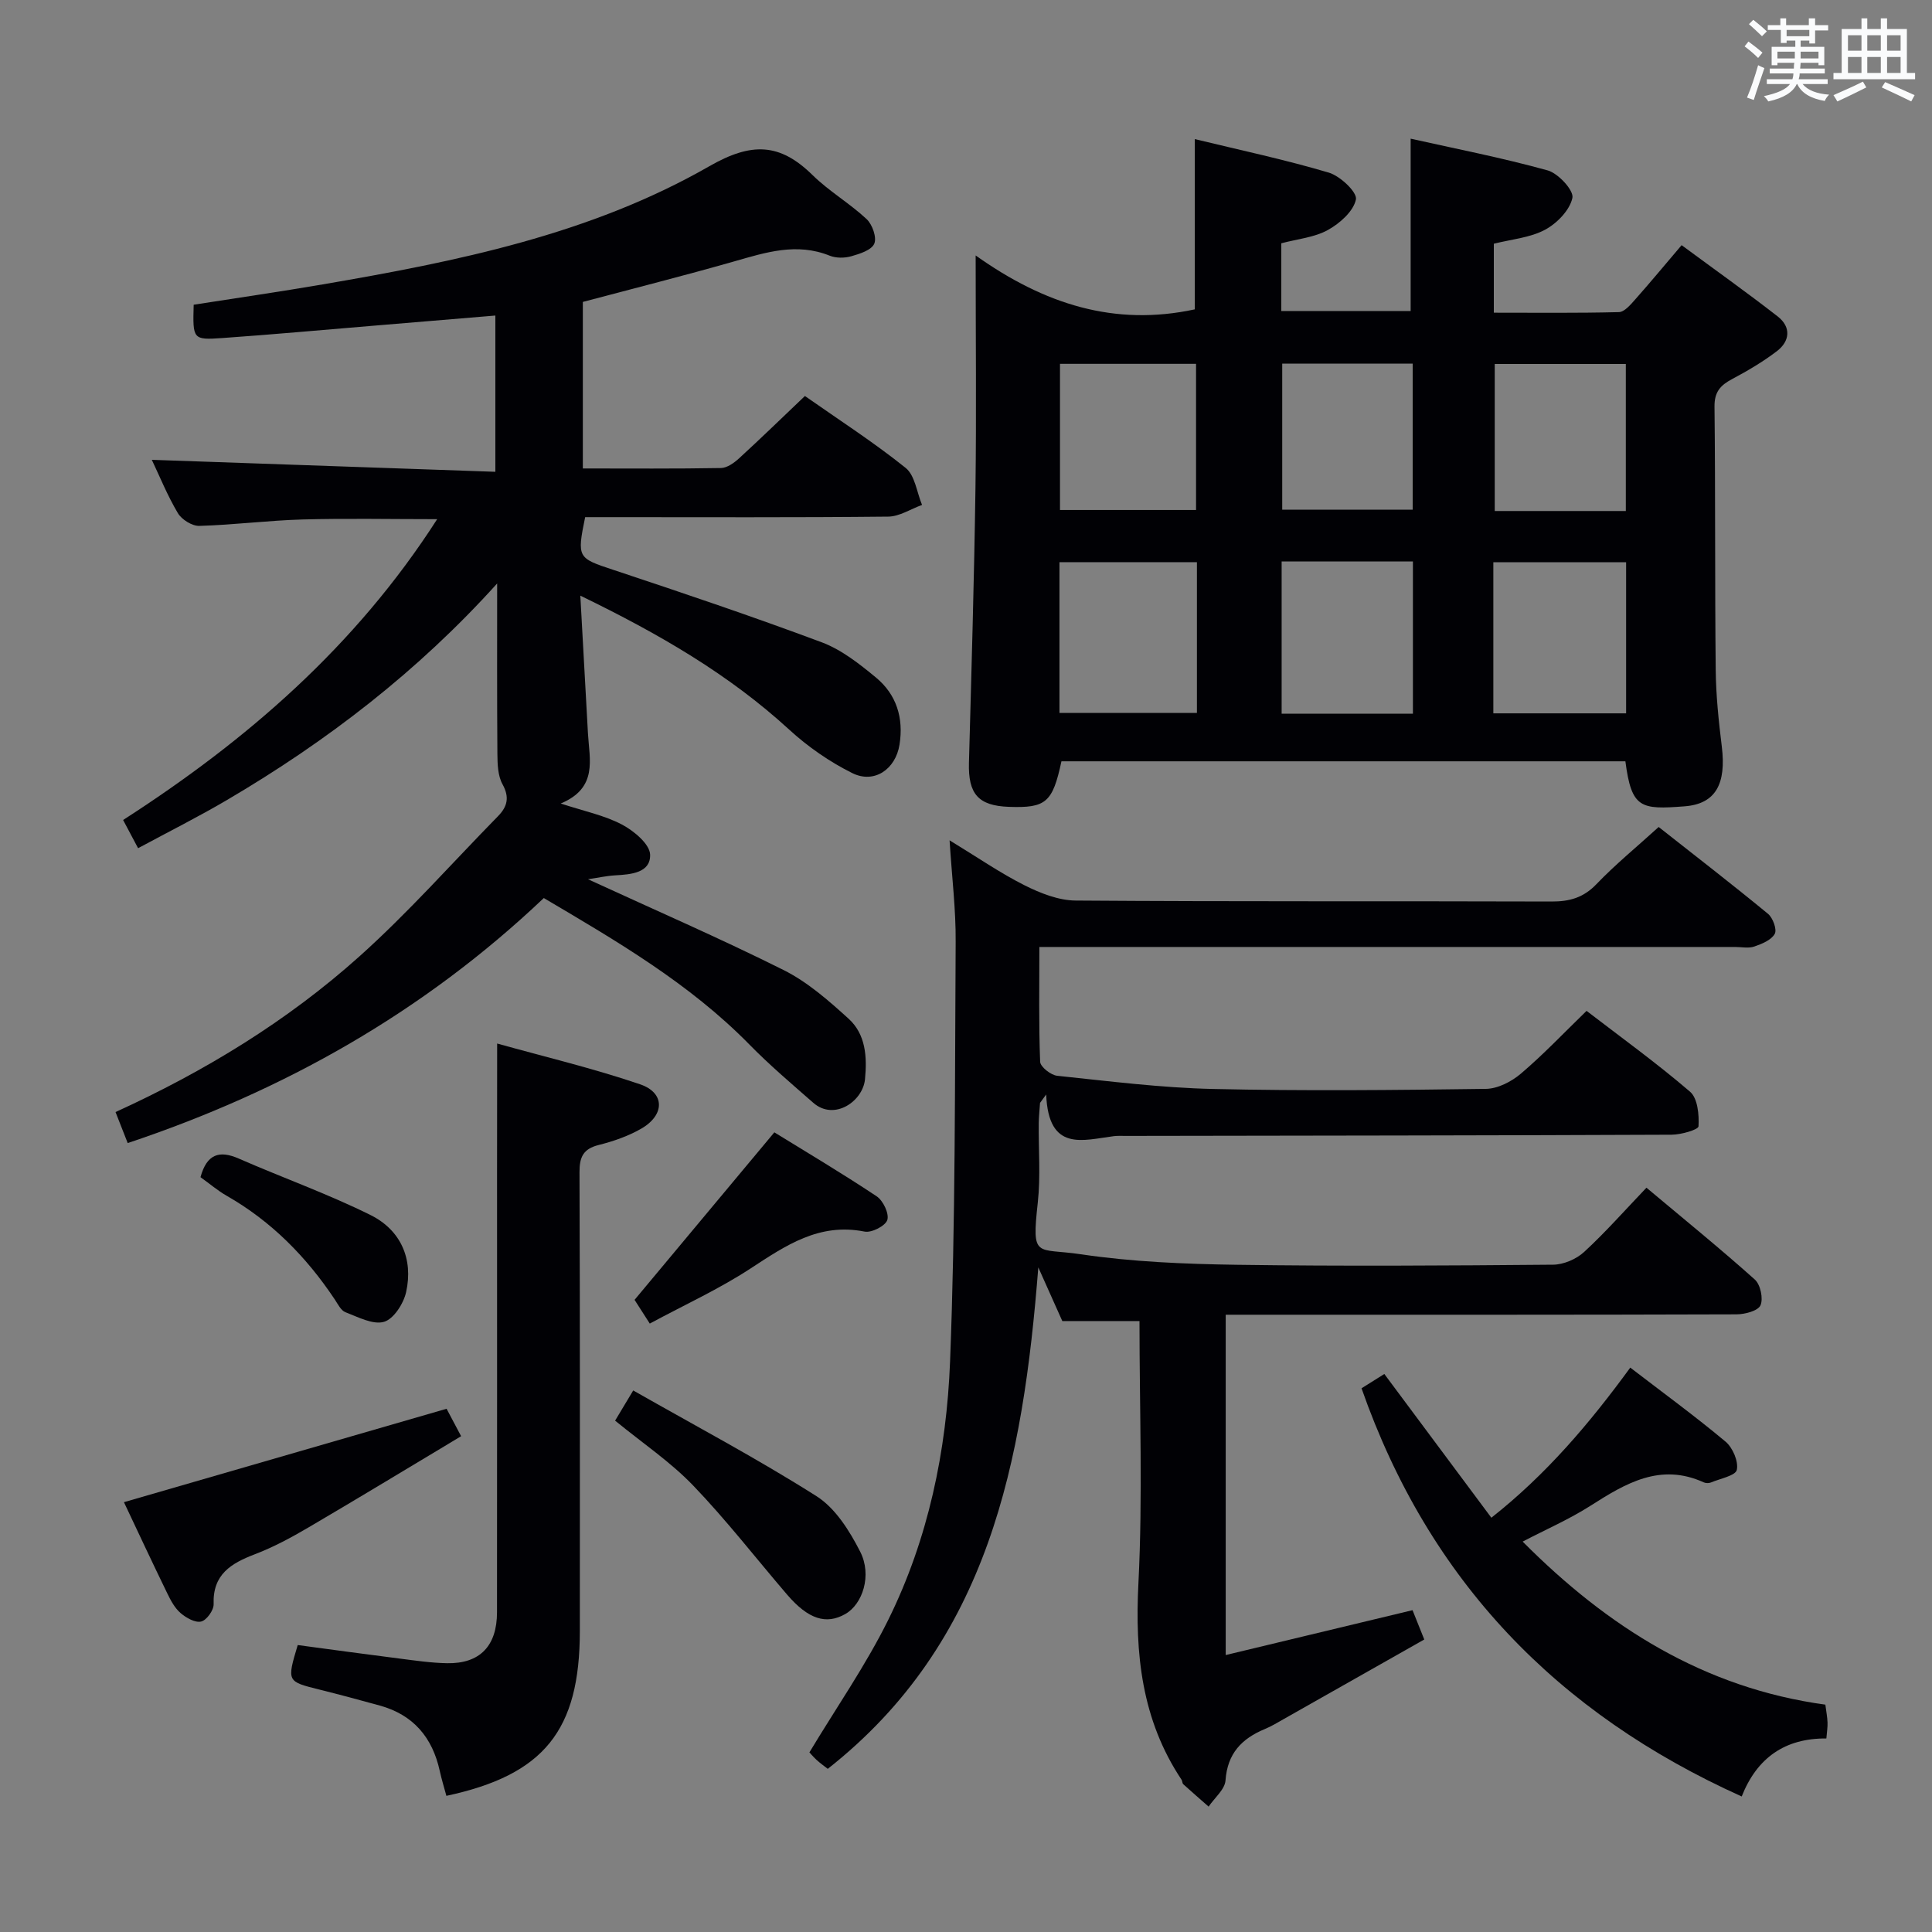 <svg enable-background="new 0 0 400 400" viewBox="0 0 400 400" xmlns="http://www.w3.org/2000/svg"><rect x="0" y="0" width="400" height="400" fill="#808080" stroke="none"/><g fill="#010105"><path d="m202 52.89c14.25 10.13 28.78 14.73 45.37 11.16 0-11.2 0-22.88 0-35.25 9.23 2.24 18.6 4.23 27.75 6.94 2.36.7 5.92 4.08 5.61 5.55-.5 2.45-3.34 4.97-5.81 6.33-2.81 1.55-6.3 1.86-9.64 2.75v14.02h26.78c0-11.62 0-23.29 0-35.68 9.2 2.06 18.89 3.94 28.37 6.57 2.2.61 5.45 4.16 5.12 5.69-.54 2.55-3.21 5.29-5.69 6.61-3.1 1.65-6.92 1.96-10.58 2.88v14.28c8.71 0 17.31.1 25.9-.12 1.15-.03 2.42-1.55 3.37-2.62 3.09-3.48 6.06-7.07 9.61-11.24 6.69 4.94 13.41 9.71 19.9 14.76 2.79 2.18 2.56 5.1-.18 7.19-2.89 2.2-6.06 4.07-9.28 5.78-2.4 1.28-3.66 2.64-3.63 5.67.2 18.16.06 36.33.25 54.49.05 5.31.61 10.63 1.26 15.91.95 7.72-1.25 11.88-7.69 12.38-9.1.7-11 .45-12.27-9.32-38.92 0-77.86 0-116.76 0-1.83 8.54-3.2 9.7-10.87 9.43-6.36-.23-8.46-2.67-8.28-9.15.52-18.97 1.08-37.94 1.35-56.91.21-15.48.04-30.97.04-48.1zm45.81 63.5c-9.79 0-19.15 0-28.46 0v31.21h28.46c0-10.52 0-20.64 0-31.21zm-28.35-41.06v30.26h28.17c0-10.25 0-20.15 0-30.26-9.54 0-18.77 0-28.17 0zm45.89 40.92v31.51h27.18c0-10.6 0-20.94 0-31.51-9.18 0-18.06 0-27.18 0zm43.83 31.44h27.49c0-10.67 0-21.03 0-31.28-9.36 0-18.37 0-27.49 0zm-43.71-72.41v30.25h27.01c0-10.28 0-20.16 0-30.25-9.08 0-17.84 0-27.01 0zm71.14 30.52c0-10.46 0-20.47 0-30.44-9.28 0-18.18 0-27.14 0v30.44z"/><path d="m102.93 120.8c-16.42 18.21-35.22 32.65-55.86 44.79-5.97 3.51-12.17 6.62-18.48 10.02-1.14-2.14-1.98-3.73-3.1-5.84 25.56-16.45 48.11-35.93 65.02-62.28-9.79 0-18.84-.19-27.87.06-7.13.2-14.25 1.13-21.38 1.33-1.49.04-3.65-1.31-4.44-2.65-2.19-3.69-3.81-7.72-5.39-11.03 23.52.82 47.12 1.64 71.13 2.48 0-11.32 0-21.7 0-32.35-8.67.72-17.22 1.44-25.76 2.15-10.27.85-20.53 1.79-30.8 2.51-6.09.42-6.1.27-5.9-6.9 8.83-1.38 17.79-2.68 26.72-4.21 27.73-4.75 55.37-10.32 80.03-24.46 8.72-5 14.58-4.85 21.37 1.82 3.42 3.36 7.69 5.84 11.2 9.12 1.19 1.11 2.14 3.81 1.59 5.09-.57 1.34-3.01 2.11-4.78 2.61-1.37.39-3.14.4-4.44-.12-6.85-2.76-13.25-.69-19.82 1.19-10.35 2.95-20.79 5.59-31.3 8.38v34.48c9.7 0 19.15.08 28.59-.09 1.27-.02 2.72-1.06 3.75-2 4.53-4.15 8.94-8.44 13.64-12.91 7.12 4.99 14.26 9.59 20.85 14.88 1.94 1.55 2.31 5.06 3.4 7.67-2.34.84-4.67 2.4-7.01 2.42-19.16.2-38.32.11-57.48.11-1.79 0-3.58 0-5.26 0-1.74 8.45-1.52 8.47 5.79 10.9 14.47 4.8 28.92 9.68 43.19 15.01 4.09 1.53 7.78 4.45 11.21 7.28 4.28 3.53 5.78 8.4 4.89 13.94-.82 5.06-5.21 8.13-9.78 5.86-4.68-2.33-9.16-5.43-13.02-8.97-12.51-11.47-26.9-19.82-43.28-27.77.56 10.18 1.06 19.36 1.58 28.54.3 5.39 2.11 11.26-5.64 14.5 4.81 1.58 9.02 2.43 12.67 4.35 2.47 1.3 5.78 4.05 5.84 6.24.11 3.76-3.94 4.1-7.22 4.28-1.79.1-3.55.5-5.64.81 13.8 6.35 27.33 12.22 40.5 18.8 4.94 2.47 9.31 6.31 13.45 10.07 3.55 3.23 3.85 7.88 3.4 12.53-.43 4.54-6.34 8.7-10.71 4.88-4.5-3.94-9.07-7.82-13.25-12.09-12.39-12.62-27.43-21.38-42.54-30.3-24.93 23.65-53.76 39.91-86.15 50.73-.89-2.26-1.66-4.21-2.52-6.42 18.47-8.43 35.52-18.82 50.45-32.19 10.13-9.07 19.19-19.33 28.73-29.06 1.94-1.98 2.44-3.9.94-6.62-.97-1.75-1.04-4.14-1.06-6.25-.09-11.77-.05-23.54-.05-35.32z"/><path d="m196.6 173.98c5.89 3.59 10.54 6.81 15.54 9.32 3.26 1.63 7.03 3.13 10.59 3.15 32.83.24 65.66.09 98.5.2 3.73.01 6.61-.79 9.29-3.59 3.89-4.06 8.28-7.65 12.89-11.84 7.63 6.01 15.23 11.88 22.64 17.98 1.01.83 1.89 3.26 1.39 4.15-.71 1.28-2.66 2.08-4.24 2.62-1.19.41-2.64.09-3.97.09-45.83 0-91.66 0-137.5 0-1.96 0-3.93 0-6.54 0 0 8.21-.14 15.99.16 23.76.04 1.06 2.22 2.78 3.55 2.91 10.73 1.12 21.48 2.49 32.24 2.73 18.82.43 37.66.24 56.49-.02 2.46-.03 5.31-1.5 7.25-3.15 4.66-3.96 8.89-8.43 13.6-13 7.11 5.46 14.52 10.81 21.43 16.74 1.57 1.35 1.89 4.75 1.75 7.16-.04.71-3.61 1.73-5.56 1.74-37.66.16-75.33.19-112.99.25-.83 0-1.68-.05-2.5.05-6.37.8-13.53 3.37-14.01-8.63-.42.58-.85 1.16-1.27 1.74-.09 1.39-.25 2.78-.27 4.17-.06 5.5.4 11.05-.2 16.49-1.29 11.76-.32 9.31 8.9 10.68 10.64 1.58 21.51 2.02 32.3 2.18 21.83.31 43.66.17 65.5-.02 2.18-.02 4.8-1.15 6.42-2.64 4.39-4.04 8.36-8.55 12.9-13.3 7.85 6.58 15.29 12.62 22.43 19.01 1.17 1.04 1.79 3.95 1.18 5.34-.51 1.15-3.21 1.86-4.94 1.87-33.17.11-66.33.08-99.5.08-1.97 0-3.95 0-6.28 0v70.46c12.88-3.09 25.48-6.12 38.68-9.29.65 1.61 1.42 3.54 2.43 6.07-9.75 5.52-19.39 10.99-29.04 16.44-1.3.74-2.59 1.53-3.97 2.1-4.78 1.98-7.75 5.06-8.14 10.63-.13 1.88-2.28 3.62-3.5 5.43-1.75-1.54-3.52-3.07-5.25-4.64-.22-.2-.17-.65-.35-.92-8.28-12.43-9.68-26.1-8.93-40.74.91-17.94.22-35.96.22-54.23-5.31 0-10.36 0-15.98 0-1.32-2.96-2.86-6.39-4.97-11.11-3.16 40.24-10.22 77.54-43.59 103.82-.84-.66-1.64-1.22-2.35-1.88-.72-.67-1.36-1.44-1.45-1.53 5.63-9.36 11.69-18.06 16.34-27.47 8.28-16.75 12.06-34.98 12.78-53.44 1.13-28.94.98-57.94 1.16-86.92.05-6.64-.77-13.25-1.26-21z"/><path d="m102.93 216.05c9.69 2.71 19.8 5.11 29.59 8.44 5.2 1.77 5.14 6.38.22 9.2-2.7 1.55-5.77 2.61-8.8 3.37-3.2.81-3.97 2.49-3.96 5.65.12 31.65.07 63.3.07 94.96 0 20.6-7.41 29.81-27.63 34.14-.46-1.71-.99-3.41-1.37-5.15-1.52-6.93-5.46-11.62-12.41-13.54-4.16-1.15-8.32-2.27-12.5-3.31-6.75-1.68-6.76-1.65-4.5-9.22 6.94.93 13.98 1.9 21.02 2.79 3.29.42 6.6.91 9.91.97 6.77.12 10.33-3.56 10.33-10.56.03-30.32.01-60.64.01-90.96.02-8.6.02-17.2.02-26.78z"/><path d="m281.89 287.43c1.6-1 3.12-1.95 4.72-2.96 7.38 9.92 14.59 19.59 22.16 29.76 11.38-8.97 20.32-19.52 28.76-31.08 6.69 5.14 13.38 10.02 19.72 15.32 1.49 1.25 2.71 4.09 2.34 5.85-.25 1.2-3.45 1.81-5.36 2.61-.42.18-1.06.17-1.48-.02-8.99-4.09-16.14.17-23.41 4.81-4.43 2.83-9.3 4.95-14.09 7.45 17.57 17.68 37.59 30.33 62.67 33.76.19 1.46.41 2.58.45 3.7.04.96-.13 1.92-.24 3.3-8.55-.06-14.36 3.98-17.53 12.01-38.19-17.21-64.74-44.63-78.71-84.51z"/><path d="m25.66 311.01c22.28-6.45 44.22-12.8 66.8-19.34.6 1.13 1.58 2.98 3.01 5.68-10.56 6.33-21.02 12.68-31.57 18.87-3.58 2.1-7.27 4.1-11.13 5.57-4.95 1.89-8.76 4.18-8.54 10.34.04 1.24-1.45 3.32-2.58 3.59-1.23.3-3.11-.76-4.26-1.75-1.21-1.04-2.04-2.61-2.76-4.09-3.11-6.39-6.12-12.84-8.97-18.87z"/><path d="m127.35 294.13c1.07-1.79 2.08-3.47 3.75-6.25 12.8 7.29 25.68 14.11 37.95 21.89 3.91 2.48 6.85 7.18 9.04 11.48 2.5 4.89.5 10.88-3.07 12.91-3.97 2.27-7.68 1.08-12.04-3.99-6.48-7.55-12.58-15.44-19.46-22.6-4.67-4.87-10.41-8.73-16.17-13.44z"/><path d="m160.32 234.44c6.42 3.96 13.92 8.41 21.18 13.24 1.34.89 2.62 3.57 2.21 4.9-.38 1.22-3.25 2.7-4.7 2.41-9.42-1.88-16.33 2.87-23.61 7.63-6.49 4.25-13.63 7.51-20.87 11.41-1.48-2.31-2.69-4.18-3.15-4.91 9.72-11.65 18.92-22.68 28.94-34.68z"/><path d="m41.51 243.72c1.3-4.75 3.86-5.64 7.95-3.84 9.07 3.97 18.44 7.3 27.29 11.7 6.19 3.09 8.87 9.04 7.33 15.95-.53 2.37-2.58 5.57-4.58 6.14-2.3.66-5.38-1-7.98-1.99-.94-.36-1.56-1.67-2.2-2.63-5.88-8.82-13.12-16.19-22.39-21.48-1.86-1.06-3.5-2.48-5.42-3.85z"/></g><path d="m361.2 9.6.8-1c.9.7 1.9 1.4 2.9 2.3l-.9 1.1c-1-1-2-1.8-2.8-2.4zm.5 10.6c.9-2.1 1.6-4.3 2.3-6.7.4.2.8.4 1.3.6-.7 2.1-1.5 4.3-2.2 6.6zm.4-15.2.9-.9c1 .8 2 1.6 2.8 2.4l-1 1c-.9-.9-1.8-1.7-2.7-2.5zm12.5-1.2h1.2v1.4h2.7v1.1h-2.7v2.7h-1.2v-.6h-1.8v1.3h4.9v3.8h-1.2v-.5h-3.7c0 .4-.1.9-.1 1.2h5.1v1h-5.2c0 .5-.1.9-.2 1.2h6v1h-5.2c1.1 1.3 2.9 2 5.5 2.2-.4.4-.7.8-.9 1.3-2.9-.5-4.8-1.6-5.7-3.5h-.1c-.8 1.7-2.7 2.9-5.9 3.6-.2-.4-.6-.8-.9-1.1 2.8-.6 4.6-1.4 5.4-2.5h-4.8v-1h5.3c.1-.3.2-.7.2-1.2h-4.9v-1h5c0-.4 0-.8.1-1.2h-3.5v.5h-1.2v-3.8h4.9v-1.3h-1.8v.5h-1.2v-2.7h-2.7v-1h2.6v-1.4h1.2v1.4h4.7v-1.4zm-6.6 8.3h3.6c0-.4 0-.9 0-1.4h-3.6zm1.9-4.6h4.7v-1.3h-4.7zm6.6 3.2h-3.7v1.4h3.7z" fill="#fafbfc"/><path d="m385.3 3.8h1.3v2.2h2.8v-2.2h1.3v2.2h4.1v9.1h1.7v1.3h-16.9v-1.3h1.7v-9.1h4.1v-2.2zm.4 13.1.7 1.2c-1.8.9-3.8 1.9-6 2.9-.2-.4-.5-.8-.8-1.3 2.3-1 4.3-1.9 6.1-2.8zm-3.1-6.4h2.8v-3.2h-2.8zm0 4.6h2.8v-3.3h-2.8zm4-4.6h2.8v-3.2h-2.8zm0 4.6h2.8v-3.3h-2.8zm3.7 1.9c2.1.9 4.1 1.8 6.1 2.7l-.7 1.3c-2.2-1.1-4.2-2-6.1-2.9zm3.2-9.7h-2.8v3.2h2.8zm-2.8 7.8h2.8v-3.3h-2.8z" fill="#fafbfc"/></svg>
